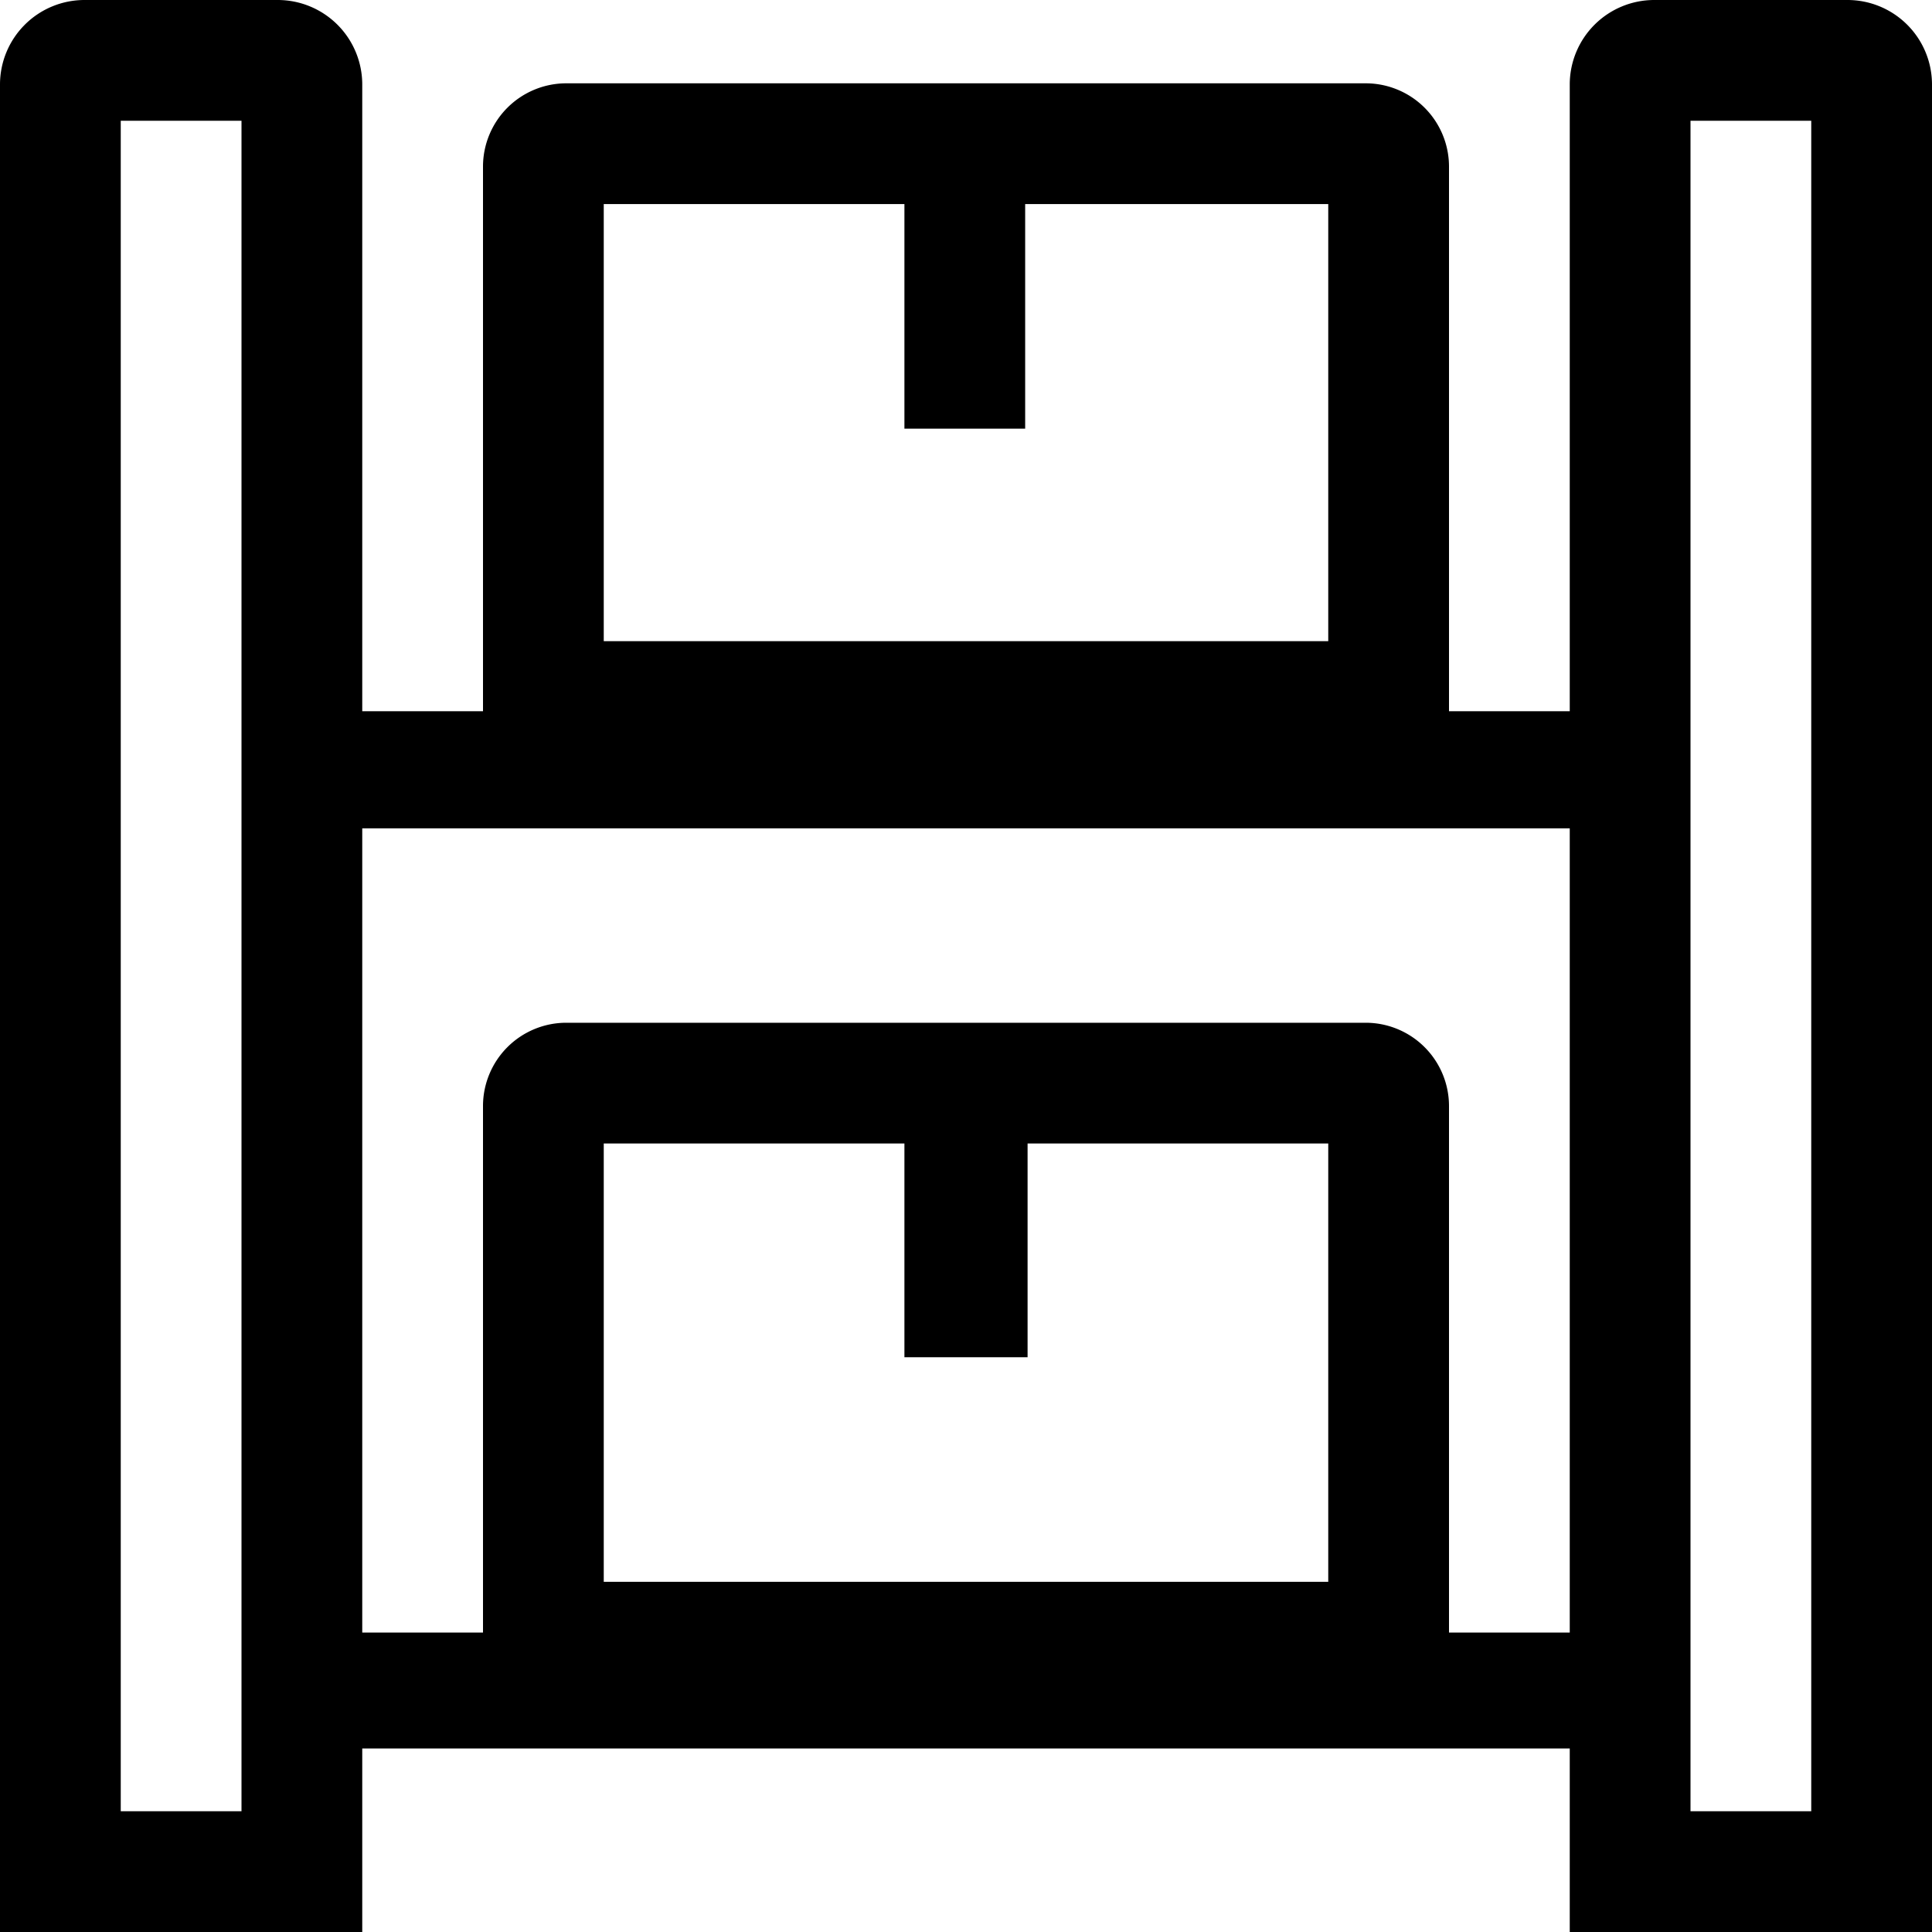 <svg id="Layer_1" data-name="Layer 1" xmlns="http://www.w3.org/2000/svg" viewBox="0 0 16 16"><path d="M15.3,0H13.7a.7.7,0,0,0-.7.7V5.89H12V1.38a.69.69,0,0,0-.69-.69H4.69A.69.69,0,0,0,4,1.38V5.89H3V.7A.7.7,0,0,0,2.3,0H.7A.7.7,0,0,0,0,.7V16H3V14.48H13V16h3V.7A.7.7,0,0,0,15.3,0ZM5,1.69H7.49V3.55h1V1.69H11V5.31H5ZM2,15H1V1H2Zm6.51-3.76V9.47H11V13.1H5V9.47H7.49v1.77ZM13,13.52H12V9.16a.69.69,0,0,0-.69-.69H4.69A.69.69,0,0,0,4,9.16v4.36H3V6.86H13ZM15,15H14V1h1Z"/></svg>